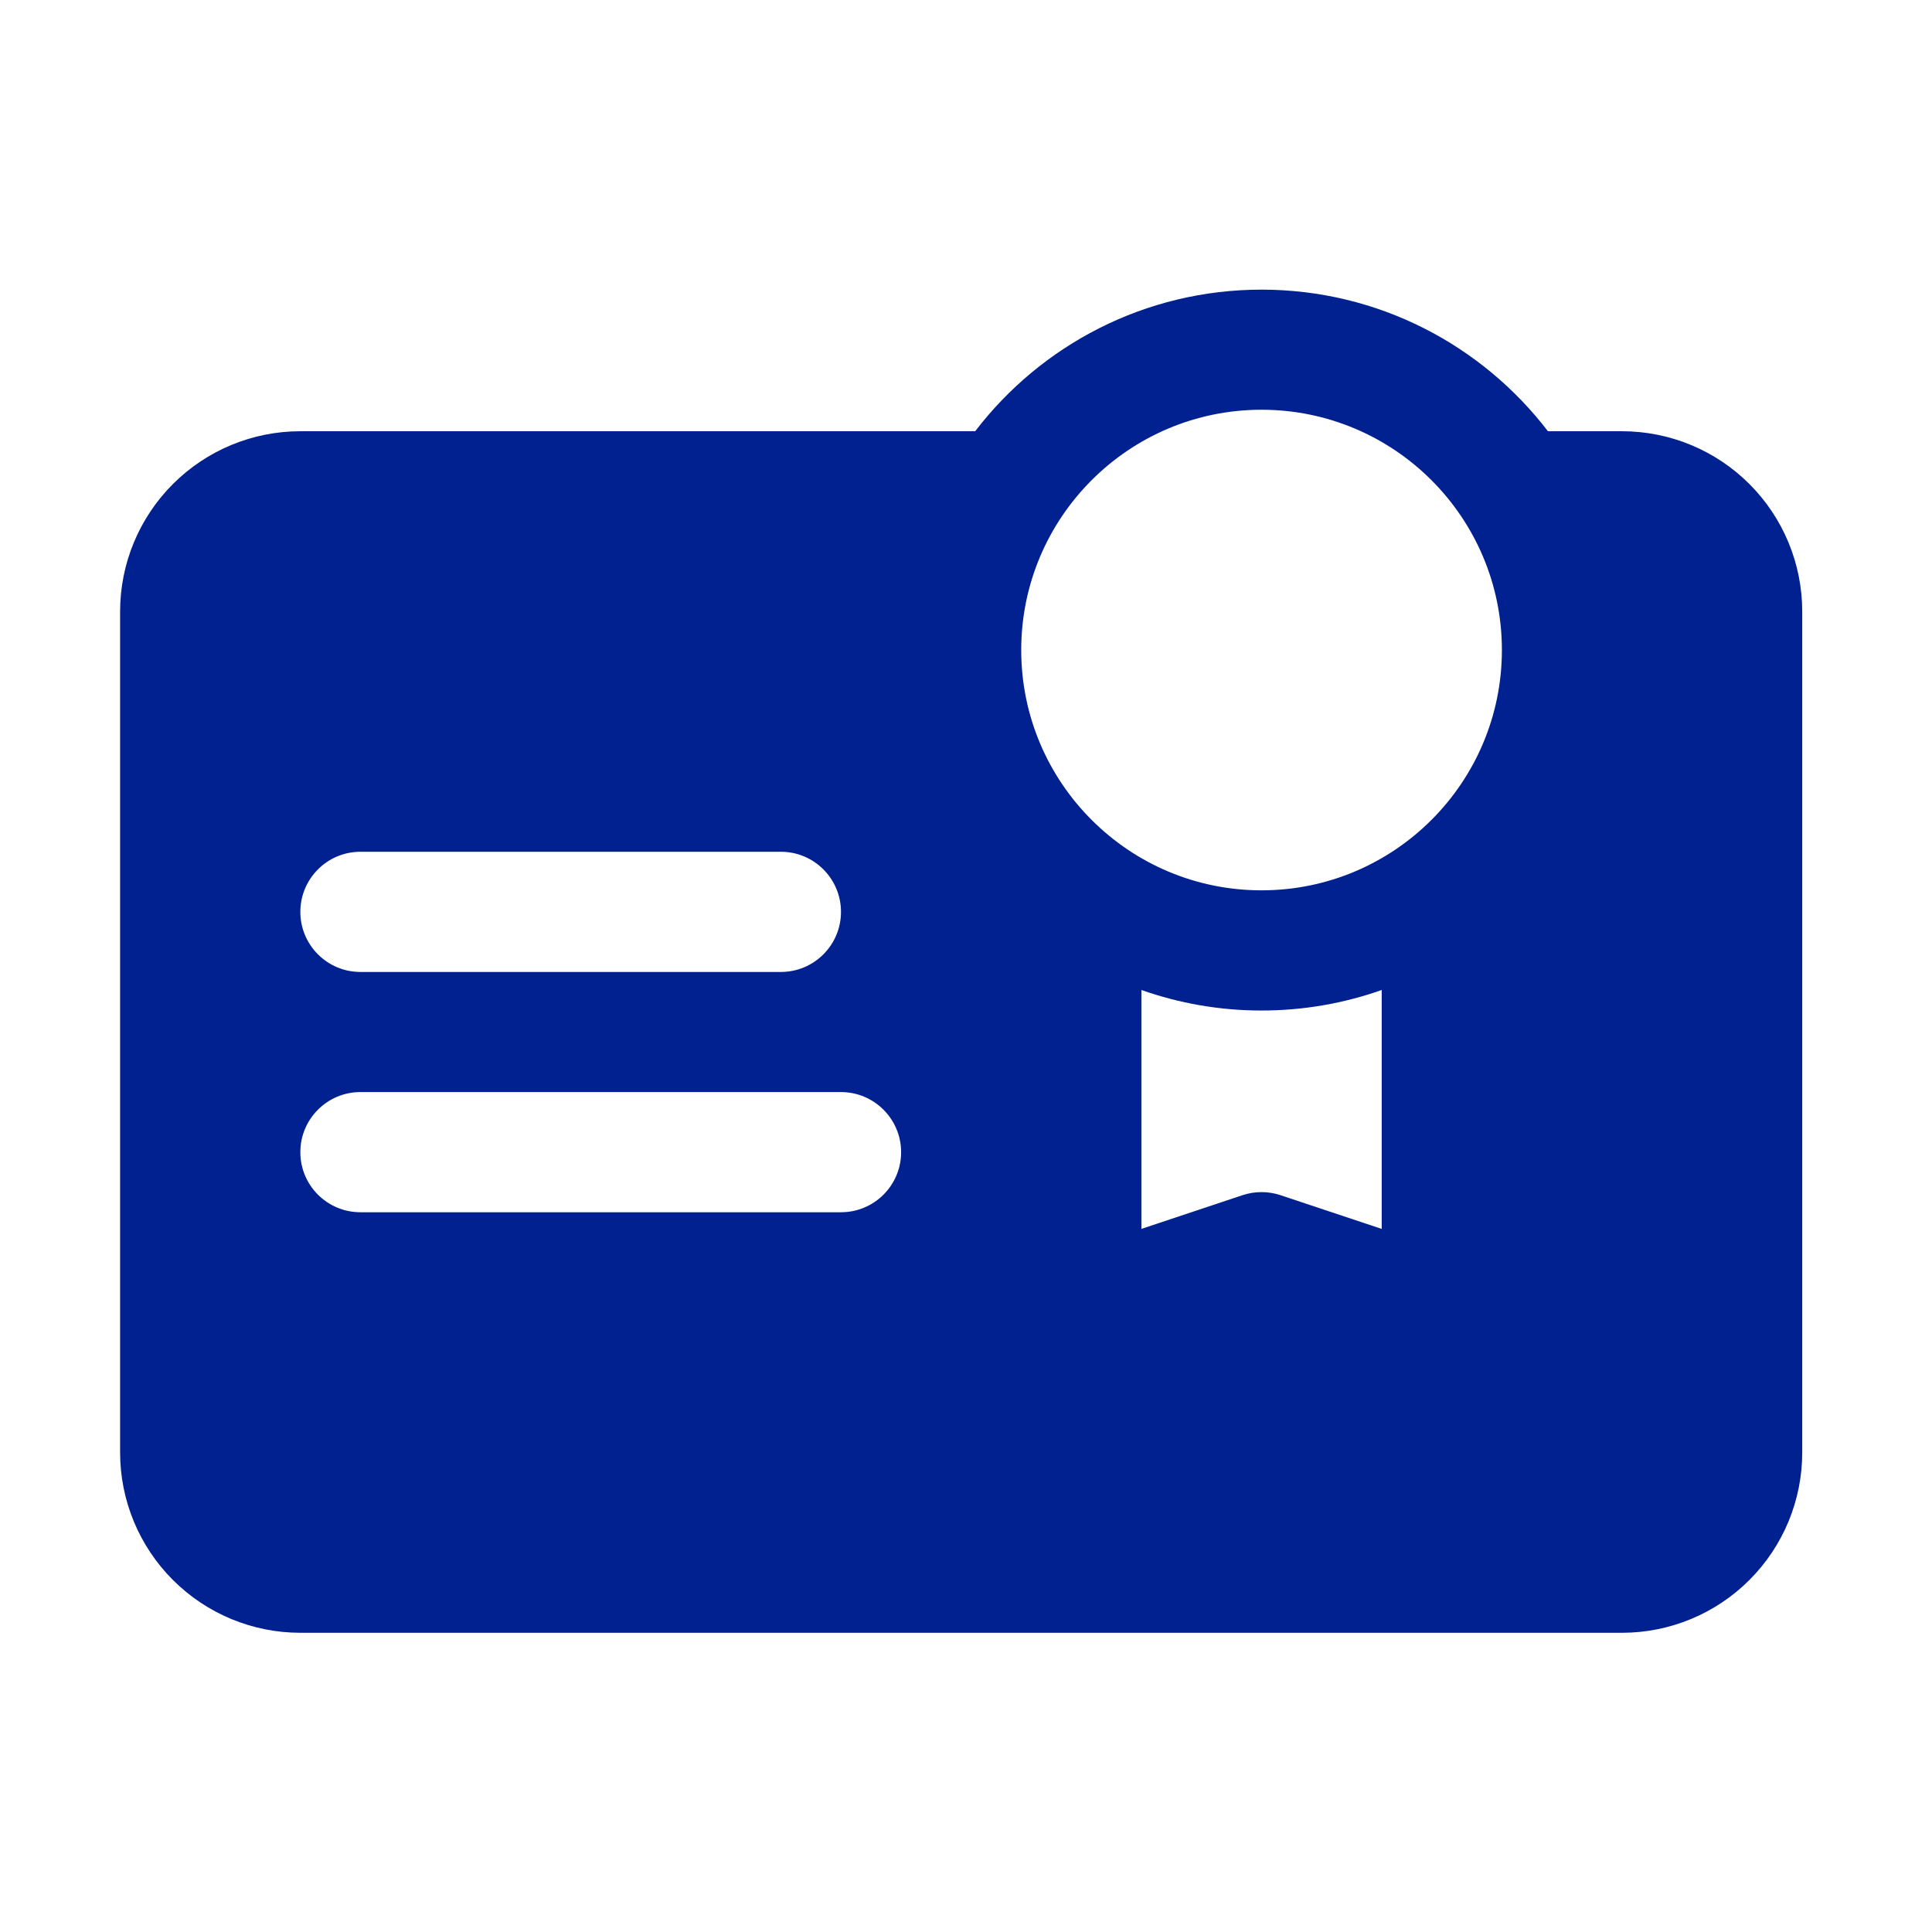 <svg width="24" height="24" viewBox="0 0 24 24" fill="none" xmlns="http://www.w3.org/2000/svg">
<path fill-rule="evenodd" clip-rule="evenodd" d="M12.114 5.357C12.932 4.288 14.222 3.598 15.671 3.598C17.121 3.598 18.41 4.288 19.229 5.357H20.149C20.743 5.357 21.312 5.593 21.732 6.013C22.152 6.433 22.388 7.002 22.388 7.596V18.044C22.388 18.638 22.152 19.207 21.732 19.627C21.312 20.047 20.743 20.283 20.149 20.283C16.535 20.283 7.345 20.283 3.731 20.283C3.137 20.283 2.568 20.047 2.148 19.627C1.728 19.207 1.492 18.638 1.492 18.044C1.492 15.46 1.492 10.181 1.492 7.596C1.492 7.002 1.728 6.433 2.148 6.013C2.568 5.593 3.137 5.357 3.731 5.357H12.114ZM17.164 12.298C16.697 12.463 16.195 12.553 15.671 12.553C15.148 12.553 14.646 12.463 14.179 12.298V15.266L15.435 14.847C15.589 14.796 15.754 14.796 15.907 14.847L17.164 15.266V12.298ZM4.477 15.059H10.447C10.859 15.059 11.194 14.725 11.194 14.313C11.194 13.901 10.859 13.566 10.447 13.566H4.477C4.065 13.566 3.731 13.901 3.731 14.313C3.731 14.725 4.065 15.059 4.477 15.059ZM4.477 12.074H9.701C10.113 12.074 10.447 11.739 10.447 11.328C10.447 10.916 10.113 10.581 9.701 10.581H4.477C4.065 10.581 3.731 10.916 3.731 11.328C3.731 11.739 4.065 12.074 4.477 12.074ZM15.671 5.09C17.319 5.09 18.657 6.428 18.657 8.075C18.657 9.723 17.319 11.06 15.671 11.06C14.024 11.06 12.686 9.723 12.686 8.075C12.686 6.428 14.024 5.09 15.671 5.09Z" fill="#00218F"/>
</svg>
